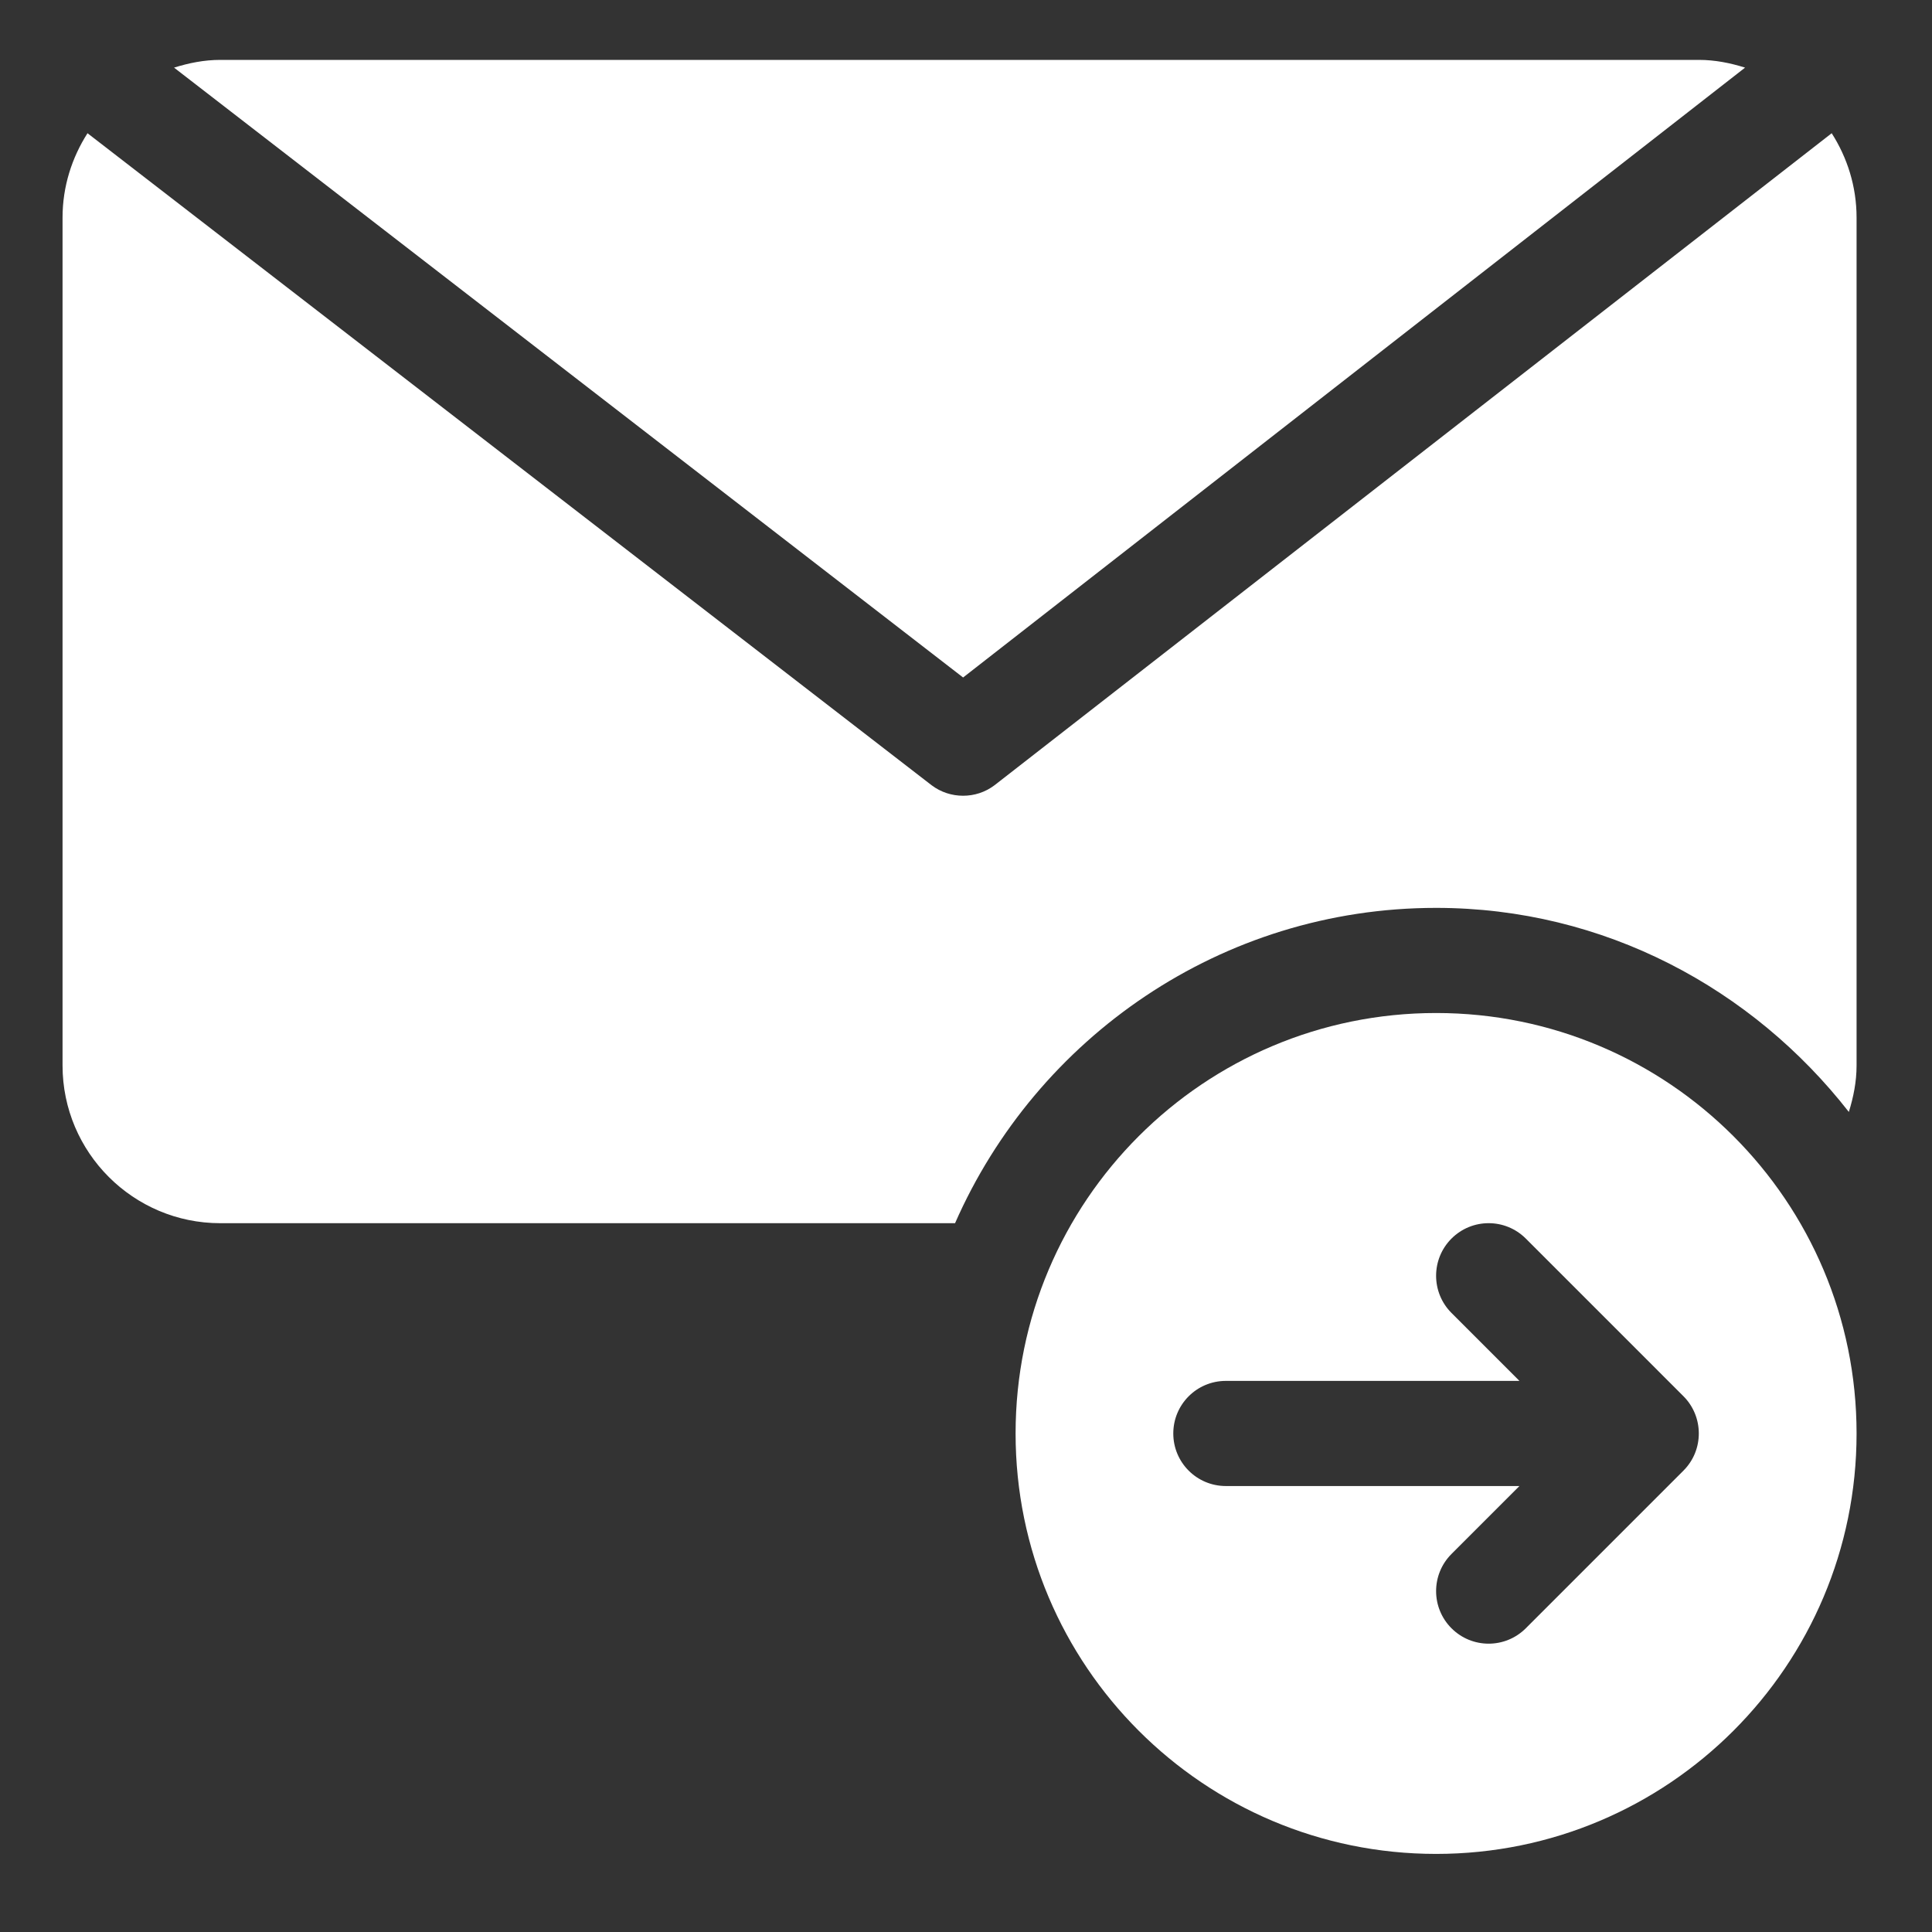 <svg width="24" height="24" viewBox="0 0 24 24" fill="none" xmlns="http://www.w3.org/2000/svg">
<rect x="0" y="0" width="24" height="24" fill="#333333" stroke="none"/>
<g id="mail 1" clip-path="url(#clip0_3700_10416)">
<g id="Group">
<g id="Group_2">
<path id="Vector" d="M21.105 0.744H2.736C2.535 0.744 2.345 0.783 2.162 0.84L11.964 8.416L21.678 0.84C21.496 0.783 21.306 0.744 21.105 0.744Z" fill="white"/>
</g>
</g>
<g id="Group_3">
<g id="Group_4">
<path id="Vector_2" d="M22.754 1.655L12.355 9.754C12.239 9.842 12.102 9.885 11.964 9.885C11.826 9.885 11.688 9.842 11.572 9.754L1.087 1.655C0.893 1.959 0.777 2.317 0.777 2.703V13.236C0.777 14.317 1.656 15.195 2.736 15.195H11.864C12.875 12.893 15.17 11.278 17.84 11.278C19.929 11.278 21.771 12.282 22.967 13.813C23.024 13.629 23.063 13.438 23.063 13.236V2.703C23.063 2.317 22.948 1.959 22.754 1.655Z" fill="white"/>
</g>
</g>
<g id="Group_5">
<g id="Group_6">
<path id="Vector_3" d="M17.84 12.584C14.955 12.584 12.616 14.922 12.616 17.807C12.616 20.692 14.955 23.03 17.84 23.03C20.724 23.03 23.063 20.692 23.063 17.807C23.063 14.922 20.724 12.584 17.84 12.584ZM20.912 18.269L18.954 20.227C18.699 20.482 18.286 20.482 18.031 20.227C17.776 19.972 17.776 19.559 18.031 19.304L18.875 18.46H15.228C14.867 18.46 14.575 18.168 14.575 17.807C14.575 17.446 14.867 17.154 15.228 17.154H18.875L18.031 16.31C17.776 16.055 17.776 15.641 18.031 15.386C18.286 15.131 18.699 15.131 18.954 15.386L20.912 17.344C21.165 17.596 21.169 18.013 20.912 18.269Z" fill="white"/>
</g>
</g>
</g>
<defs>
<clipPath id="clip0_3700_10416">
<rect width="22.286" height="22.286" fill="white" transform="translate(0.776 0.744)"/>
</clipPath>
</defs>
</svg>
